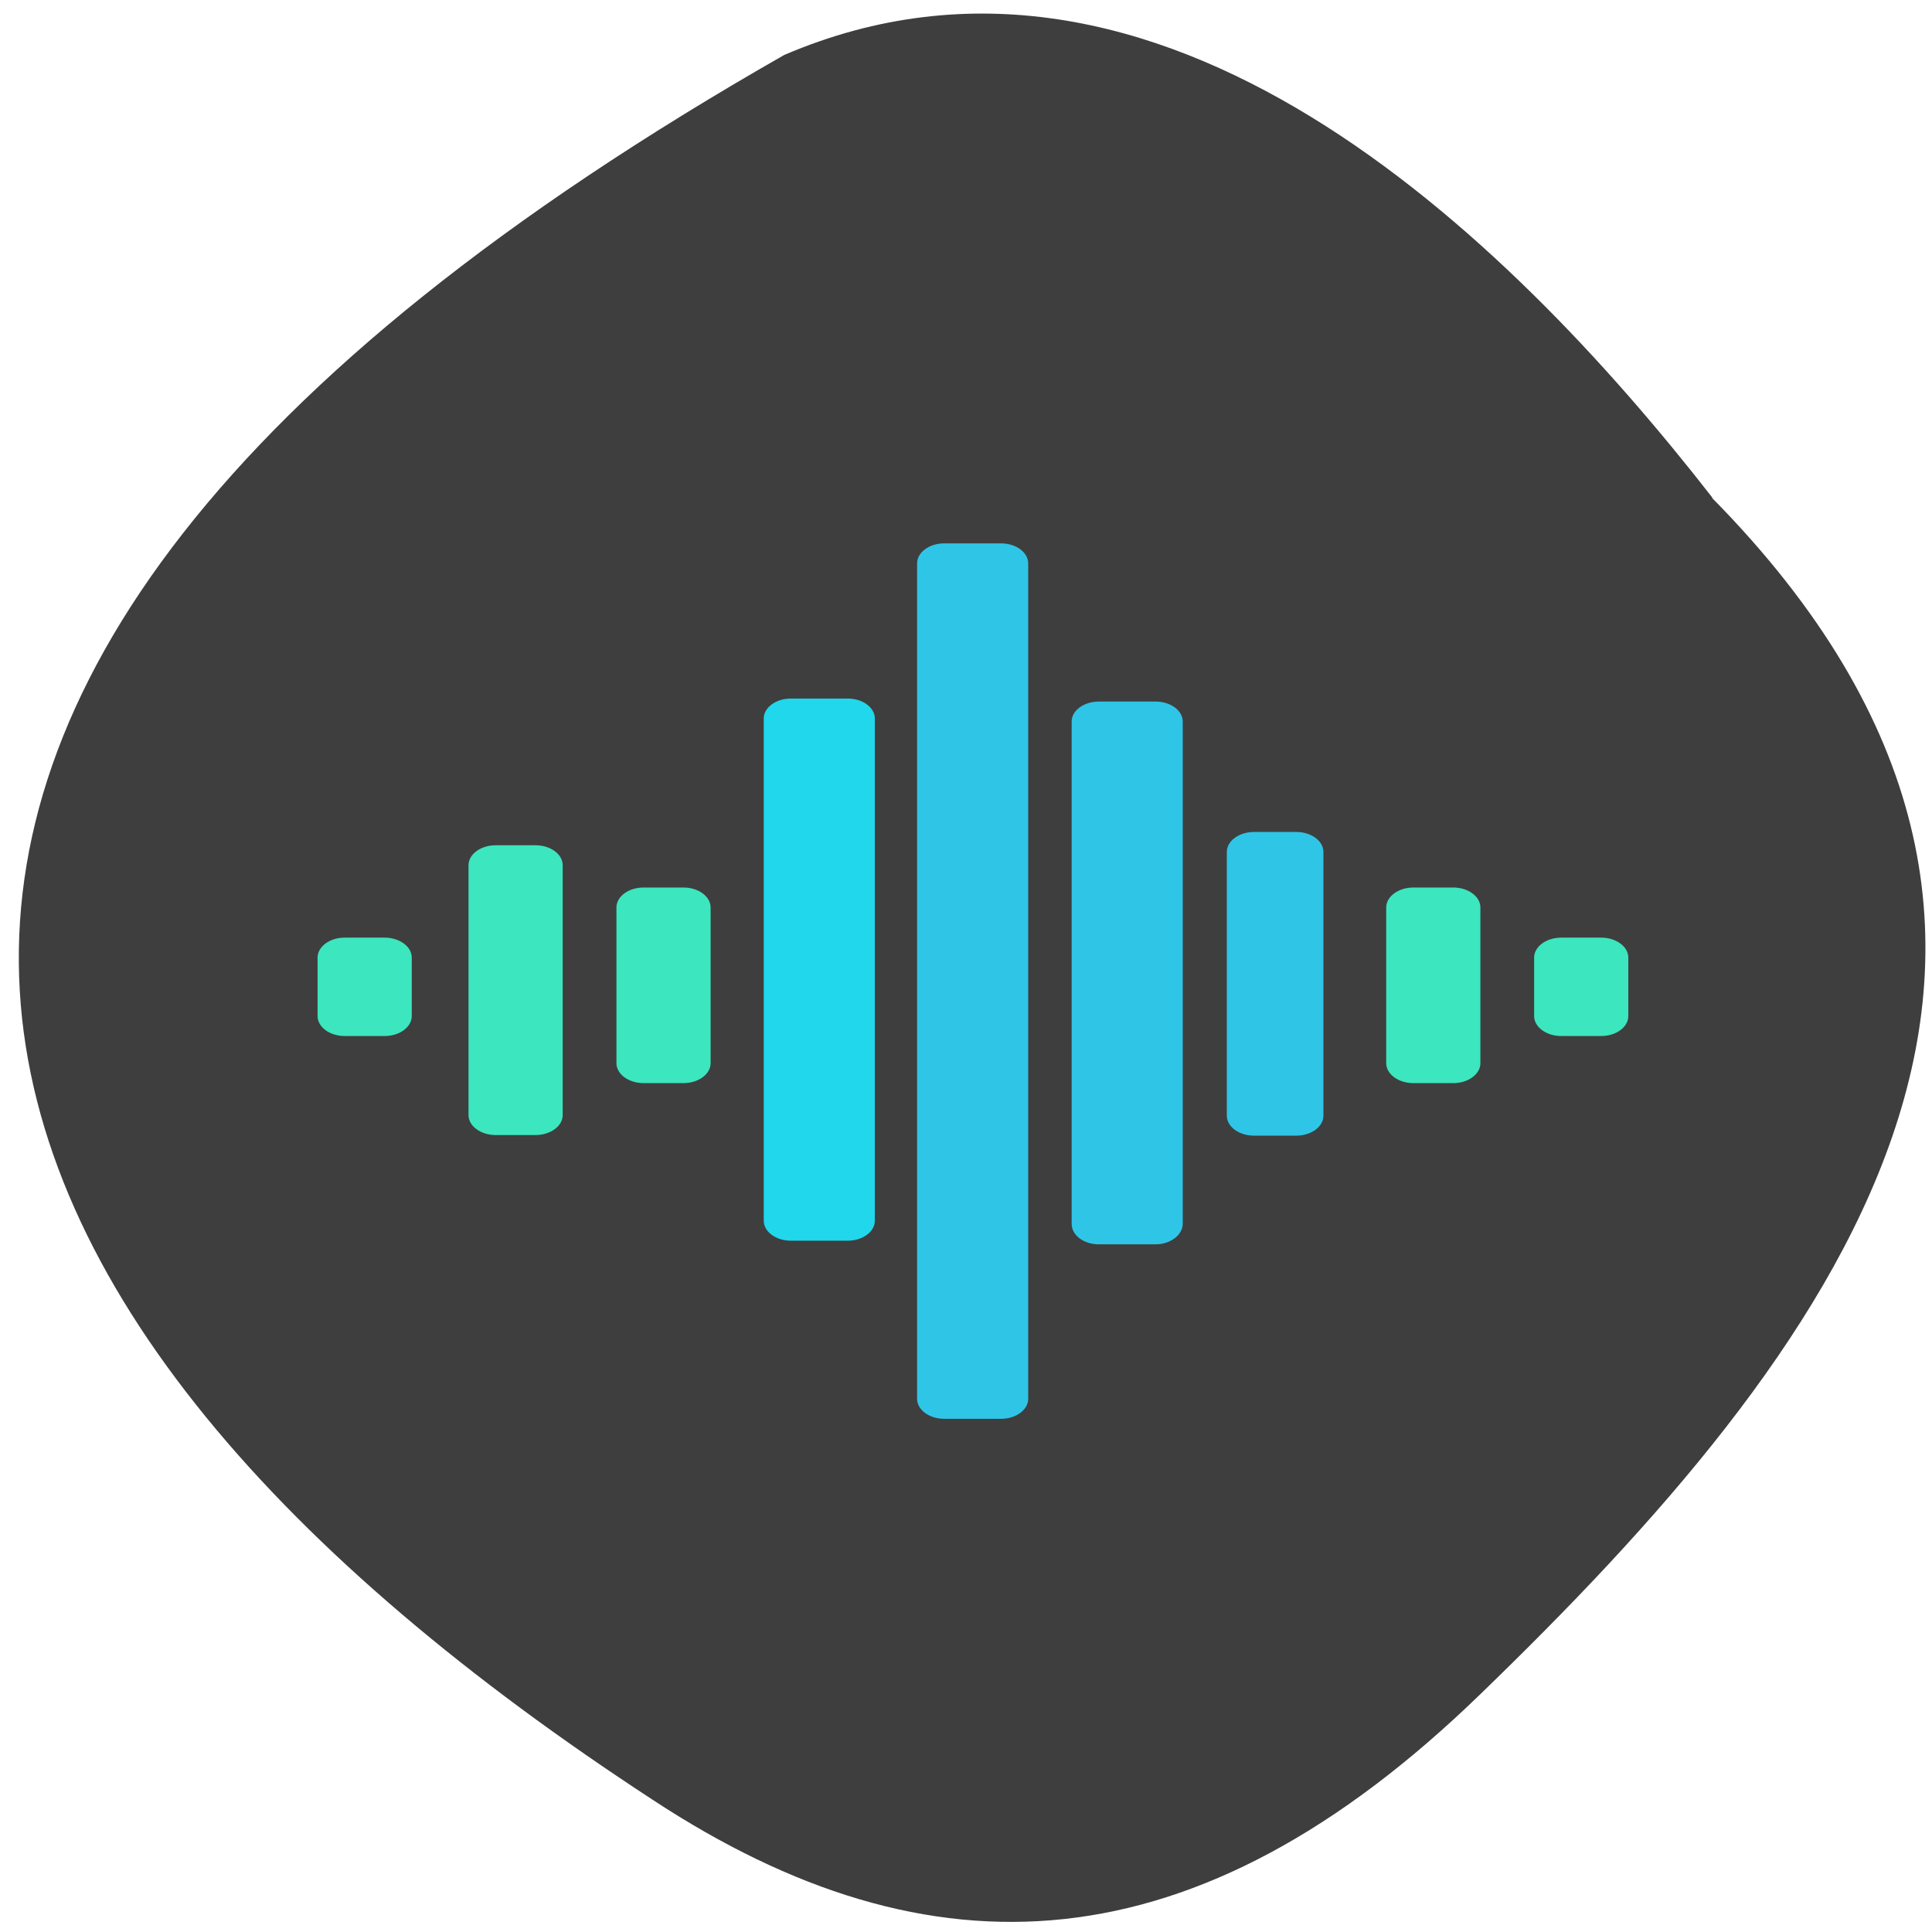 <svg xmlns="http://www.w3.org/2000/svg" viewBox="0 0 32 32"><path d="m 28.36 8.25 c 7.28 7.39 1.95 14.21 -3.84 19.81 c -4.71 4.57 -9.1 4.78 -13.71 1.75 c -12.1 -7.9 -16.58 -18.2 2.18 -28.9 c 6.19 -2.65 11.95 2.94 15.37 7.33" style="fill:#3e3e3e"/><g style="fill:#2fc5e7"><path d="m 15.64 9 h 0.94 c 0.25 0 0.45 0.15 0.45 0.33 v 13.84 c 0 0.18 -0.2 0.33 -0.45 0.33 h -0.94 c -0.25 0 -0.45 -0.15 -0.45 -0.33 v -13.84 c 0 -0.18 0.2 -0.33 0.45 -0.33"/><path d="m 18.2 11.62 h 0.94 c 0.25 0 0.45 0.15 0.45 0.33 v 8.32 c 0 0.18 -0.2 0.34 -0.45 0.34 h -0.94 c -0.25 0 -0.45 -0.15 -0.45 -0.34 v -8.32 c 0 -0.18 0.2 -0.33 0.45 -0.33"/></g><path d="m 13.1 11.57 h 0.94 c 0.25 0 0.45 0.15 0.45 0.33 v 8.32 c 0 0.18 -0.2 0.33 -0.45 0.33 h -0.94 c -0.25 0 -0.45 -0.15 -0.45 -0.33 v -8.32 c 0 -0.18 0.2 -0.33 0.45 -0.33" style="fill:#20d7ec"/><g style="fill:#3ce6be"><path d="m 8.21 14 h 0.66 c 0.25 0 0.45 0.15 0.45 0.33 v 4.14 c 0 0.18 -0.2 0.33 -0.45 0.33 h -0.66 c -0.25 0 -0.45 -0.15 -0.45 -0.33 v -4.14 c 0 -0.18 0.2 -0.33 0.45 -0.33"/><path d="m 10.66 14.7 h 0.66 c 0.25 0 0.45 0.15 0.45 0.33 v 2.58 c 0 0.18 -0.2 0.33 -0.45 0.33 h -0.66 c -0.25 0 -0.45 -0.15 -0.45 -0.33 v -2.58 c 0 -0.18 0.2 -0.33 0.45 -0.33"/><path d="m 23.41 14.7 h 0.66 c 0.25 0 0.45 0.15 0.45 0.33 v 2.58 c 0 0.18 -0.2 0.33 -0.45 0.33 h -0.66 c -0.25 0 -0.45 -0.15 -0.45 -0.33 v -2.58 c 0 -0.18 0.2 -0.33 0.45 -0.33"/><path d="m 25.86 15.53 h 0.66 c 0.25 0 0.45 0.15 0.45 0.33 v 0.97 c 0 0.18 -0.2 0.33 -0.45 0.33 h -0.66 c -0.25 0 -0.45 -0.15 -0.45 -0.33 v -0.97 c 0 -0.18 0.2 -0.33 0.45 -0.33"/><path d="m 5.71 15.53 h 0.66 c 0.25 0 0.45 0.15 0.45 0.33 v 0.97 c 0 0.18 -0.2 0.33 -0.45 0.33 h -0.66 c -0.25 0 -0.45 -0.15 -0.45 -0.33 v -0.97 c 0 -0.18 0.2 -0.33 0.45 -0.33"/></g><path d="m 20.77 13.78 h 0.7 c 0.25 0 0.45 0.15 0.45 0.33 v 4.37 c 0 0.18 -0.2 0.33 -0.45 0.33 h -0.7 c -0.25 0 -0.45 -0.15 -0.45 -0.33 v -4.37 c 0 -0.18 0.2 -0.33 0.45 -0.33" style="fill:#2fc5e7"/></svg>
